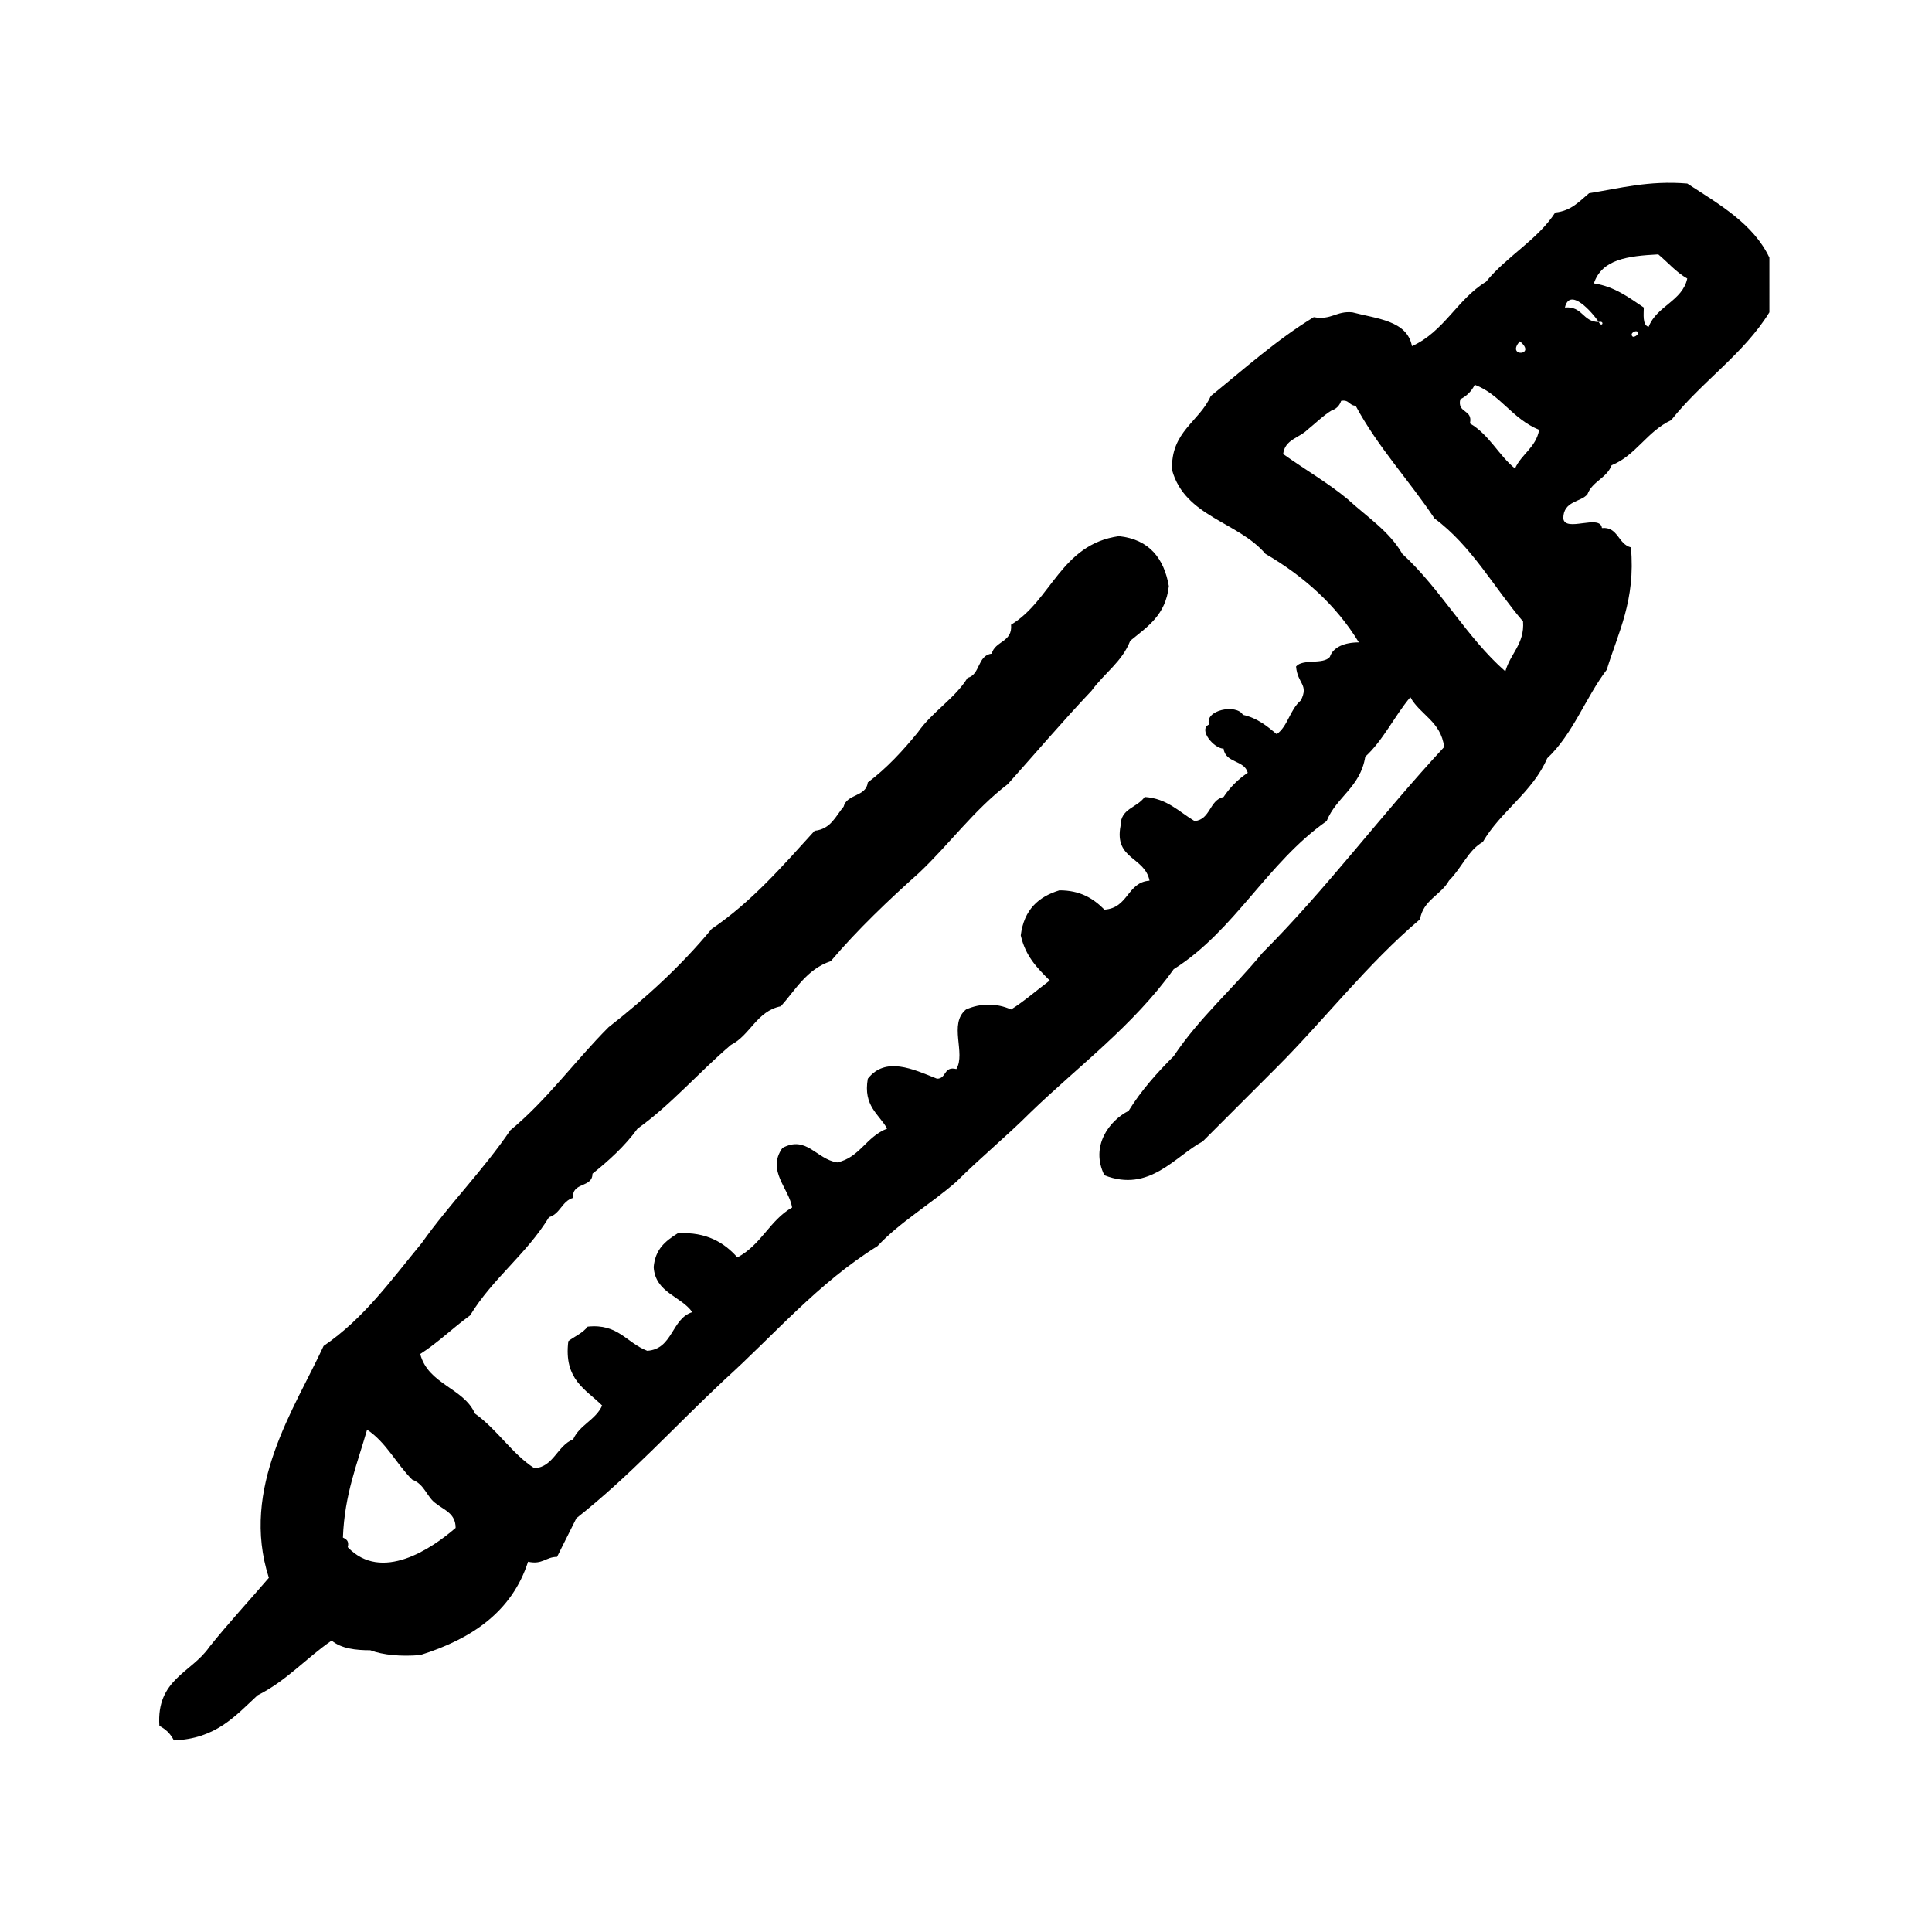 <?xml version="1.0" encoding="utf-8"?>
<!-- Generator: Adobe Illustrator 16.0.0, SVG Export Plug-In . SVG Version: 6.00 Build 0)  -->
<!DOCTYPE svg PUBLIC "-//W3C//DTD SVG 1.1//EN" "http://www.w3.org/Graphics/SVG/1.1/DTD/svg11.dtd">
<svg version="1.1" id="Layer_1" xmlns="http://www.w3.org/2000/svg"  x="0px" y="0px"
	 width="120px" height="120px" viewBox="4 4 120 120" style="enable-background:new 4 4 120 120;" xml:space="preserve">
<g id="pen">
	<g>
		<path d="M108.8,15.4c-2.399-0.2-4.2,0.3-6.1,0.6c-0.601,0.5-1.101,1.1-2.101,1.2c-1.1,1.7-3,2.7-4.3,4.3c-1.8,1.1-2.6,3.1-4.6,4
			c-0.3-1.6-2.2-1.7-3.7-2.1c-1-0.1-1.3,0.5-2.4,0.3c-2.3,1.4-4.3,3.2-6.399,4.9c-0.7,1.6-2.5,2.2-2.4,4.6
			c0.8,2.9,4.101,3.2,5.8,5.2c2.4,1.4,4.4,3.2,5.801,5.5c-0.9,0-1.601,0.3-1.801,0.9c-0.399,0.5-1.699,0.1-2.1,0.6
			c0.1,1.1,0.8,1.1,0.3,2.1c-0.7,0.6-0.8,1.6-1.5,2.1c-0.6-0.5-1.2-1-2.1-1.2c-0.4-0.7-2.4-0.3-2.101,0.6
			C78.4,49.3,79.4,50.5,80,50.5c0.1,0.9,1.3,0.7,1.5,1.5c-0.6,0.4-1.1,0.9-1.5,1.5c-0.9,0.2-0.8,1.4-1.8,1.5
			c-1-0.6-1.7-1.4-3.101-1.5c-0.5,0.7-1.5,0.7-1.5,1.8c-0.399,2.1,1.5,1.9,1.801,3.4C74,58.8,74.1,60.4,72.6,60.5
			c-0.699-0.7-1.5-1.2-2.8-1.2c-1.3,0.4-2.2,1.2-2.399,2.8c0.3,1.3,1,2,1.8,2.8c-0.8,0.6-1.601,1.3-2.4,1.8
			c-0.899-0.4-1.899-0.4-2.8,0c-1.1,0.899,0,2.7-0.6,3.7c-0.8-0.2-0.6,0.6-1.2,0.6c-1.5-0.6-3.2-1.4-4.3,0c-0.3,1.7,0.7,2.2,1.2,3.1
			C57.8,74.6,57.4,75.9,56,76.2c-1.3-0.2-1.9-1.7-3.4-0.9c-1,1.4,0.4,2.5,0.6,3.7c-1.4,0.8-1.9,2.3-3.4,3.1
			c-0.8-0.899-1.9-1.6-3.7-1.5c-0.8,0.5-1.4,1-1.5,2.101c0.1,1.6,1.7,1.8,2.4,2.8c-1.3,0.4-1.2,2.3-2.8,2.4
			c-1.3-0.5-1.8-1.7-3.7-1.5C40.2,86.8,39.7,87,39.3,87.3c-0.3,2.4,1.1,3,2.1,4C41,92.2,40,92.5,39.6,93.4
			c-1,0.399-1.2,1.699-2.4,1.8c-1.4-0.9-2.3-2.4-3.7-3.4c-0.7-1.6-2.9-1.8-3.4-3.7c1.1-0.699,2-1.6,3.1-2.399
			c1.4-2.3,3.5-3.8,4.9-6.101c0.7-0.199,0.8-1,1.5-1.199c-0.1-1,1.2-0.601,1.2-1.5c1-0.801,2-1.7,2.8-2.801
			c2.1-1.5,3.8-3.5,5.8-5.199c1.2-0.601,1.6-2.101,3.1-2.4c0.9-1,1.6-2.3,3.1-2.8c1.7-2,3.6-3.8,5.5-5.5c1.9-1.8,3.4-3.9,5.5-5.5
			c1.7-1.9,3.4-3.9,5.2-5.8c0.8-1.1,1.9-1.8,2.4-3.1c1.1-0.9,2.2-1.6,2.399-3.4c-0.3-1.7-1.199-2.9-3.1-3.1c-3.6,0.5-4.2,4-6.7,5.5
			c0.101,1.1-1,1-1.2,1.8c-0.899,0.1-0.699,1.3-1.5,1.5c-0.8,1.3-2.2,2.1-3.1,3.4c-0.9,1.1-1.9,2.2-3.1,3.1
			c-0.1,0.9-1.3,0.7-1.5,1.5c-0.5,0.6-0.8,1.4-1.8,1.5c-2,2.2-3.9,4.4-6.4,6.1c-1.9,2.3-4.1,4.3-6.4,6.1c-2.1,2.101-3.8,4.5-6.1,6.4
			c-1.7,2.5-3.8,4.6-5.5,7c-1.9,2.3-3.6,4.7-6.1,6.399c-1.8,3.9-5.2,8.801-3.4,14.4c-1.2,1.4-2.5,2.8-3.7,4.3
			c-1.1,1.601-3.3,2-3.1,4.9c0.4,0.2,0.7,0.5,0.9,0.899c2.6-0.1,3.8-1.5,5.2-2.8c1.8-0.899,3-2.3,4.6-3.399c0.6,0.5,1.5,0.6,2.4,0.6
			c0.8,0.3,1.9,0.4,3.1,0.3c3.2-1,5.7-2.7,6.7-5.8c0.9,0.2,1.1-0.3,1.8-0.3c0.4-0.8,0.8-1.601,1.2-2.4c3.3-2.6,6.1-5.7,9.2-8.6
			c3.1-2.8,5.8-6,9.5-8.3c1.4-1.5,3.3-2.601,4.9-4c1.5-1.5,3.1-2.801,4.6-4.301c3-2.899,6.4-5.399,8.9-8.899
			c3.8-2.4,5.8-6.6,9.5-9.2c0.6-1.5,2.1-2.1,2.399-4c1.101-1,1.8-2.5,2.8-3.7c0.601,1.1,1.9,1.5,2.101,3.1
			c-3.9,4.2-7.3,8.8-11.3,12.8c-1.801,2.2-3.9,4-5.5,6.399c-1,1-2,2.101-2.801,3.4c-1.199,0.6-2.399,2.2-1.5,4
			c2.801,1.1,4.4-1.2,6.101-2.1c1.5-1.5,3.1-3.101,4.6-4.601c3-3,5.601-6.4,8.9-9.2c0.2-1.2,1.3-1.5,1.8-2.4
			c0.8-0.8,1.2-1.9,2.1-2.4c1.101-1.9,3.101-3.1,4-5.2c1.601-1.5,2.4-3.8,3.7-5.5c0.7-2.3,1.8-4.3,1.5-7.6c-0.8-0.2-0.8-1.3-1.8-1.2
			c-0.1-0.9-2.3,0.3-2.4-0.6c0-1.1,1.101-1,1.5-1.5c0.301-0.8,1.2-1,1.5-1.8c1.5-0.6,2.2-2.1,3.7-2.8c1.9-2.4,4.5-4.1,6.101-6.7V20
			C112.9,17.9,110.8,16.7,108.8,15.4z M25.6,100.1c0.1-0.399-0.1-0.5-0.3-0.6c0.1-2.7,0.9-4.6,1.5-6.7c1.2,0.8,1.8,2.101,2.8,3.101
			c0.8,0.3,0.9,1.1,1.5,1.5c0.5,0.399,1.2,0.6,1.2,1.5C30.8,100.2,27.7,102.3,25.6,100.1z M98.4,25.2C99.5,26.1,97.5,26.2,98.4,25.2
			L98.4,25.2z M97.5,45.7c-2.4-2.1-4-5.1-6.4-7.3C90.3,37,88.9,36.1,87.7,35c-1.2-1-2.601-1.8-4-2.8c0.1-0.9,1-1,1.5-1.5
			c0.5-0.4,1-0.9,1.5-1.2c0.3-0.1,0.5-0.3,0.6-0.6c0.5-0.1,0.5,0.3,0.9,0.3c1.399,2.6,3.3,4.6,4.899,7c2.301,1.7,3.7,4.3,5.5,6.4
			C98.7,44,97.8,44.6,97.5,45.7z M98.1,33.1c-1-0.8-1.6-2.1-2.8-2.8c0.2-0.9-0.8-0.6-0.6-1.5c0.399-0.2,0.7-0.5,0.899-0.9
			c1.601,0.6,2.301,2.1,4,2.8C99.4,31.8,98.5,32.2,98.1,33.1z M103.3,24c-1,0-1-1-2.1-0.9C101.5,21.8,102.9,23.4,103.3,24
			C103.7,23.9,103.5,24.4,103.3,24z M105.4,24.9c-0.2-0.2,0.199-0.4,0.3-0.3C105.9,24.7,105.5,25,105.4,24.9z M106.4,24.3
			c-0.4-0.1-0.301-0.8-0.301-1.2c-0.899-0.6-1.8-1.3-3.1-1.5c0.5-1.5,2.1-1.7,4-1.8c0.6,0.5,1.1,1.1,1.8,1.5
			C108.5,22.7,106.9,23,106.4,24.3z"/>
	</g>
</g>
</svg>
